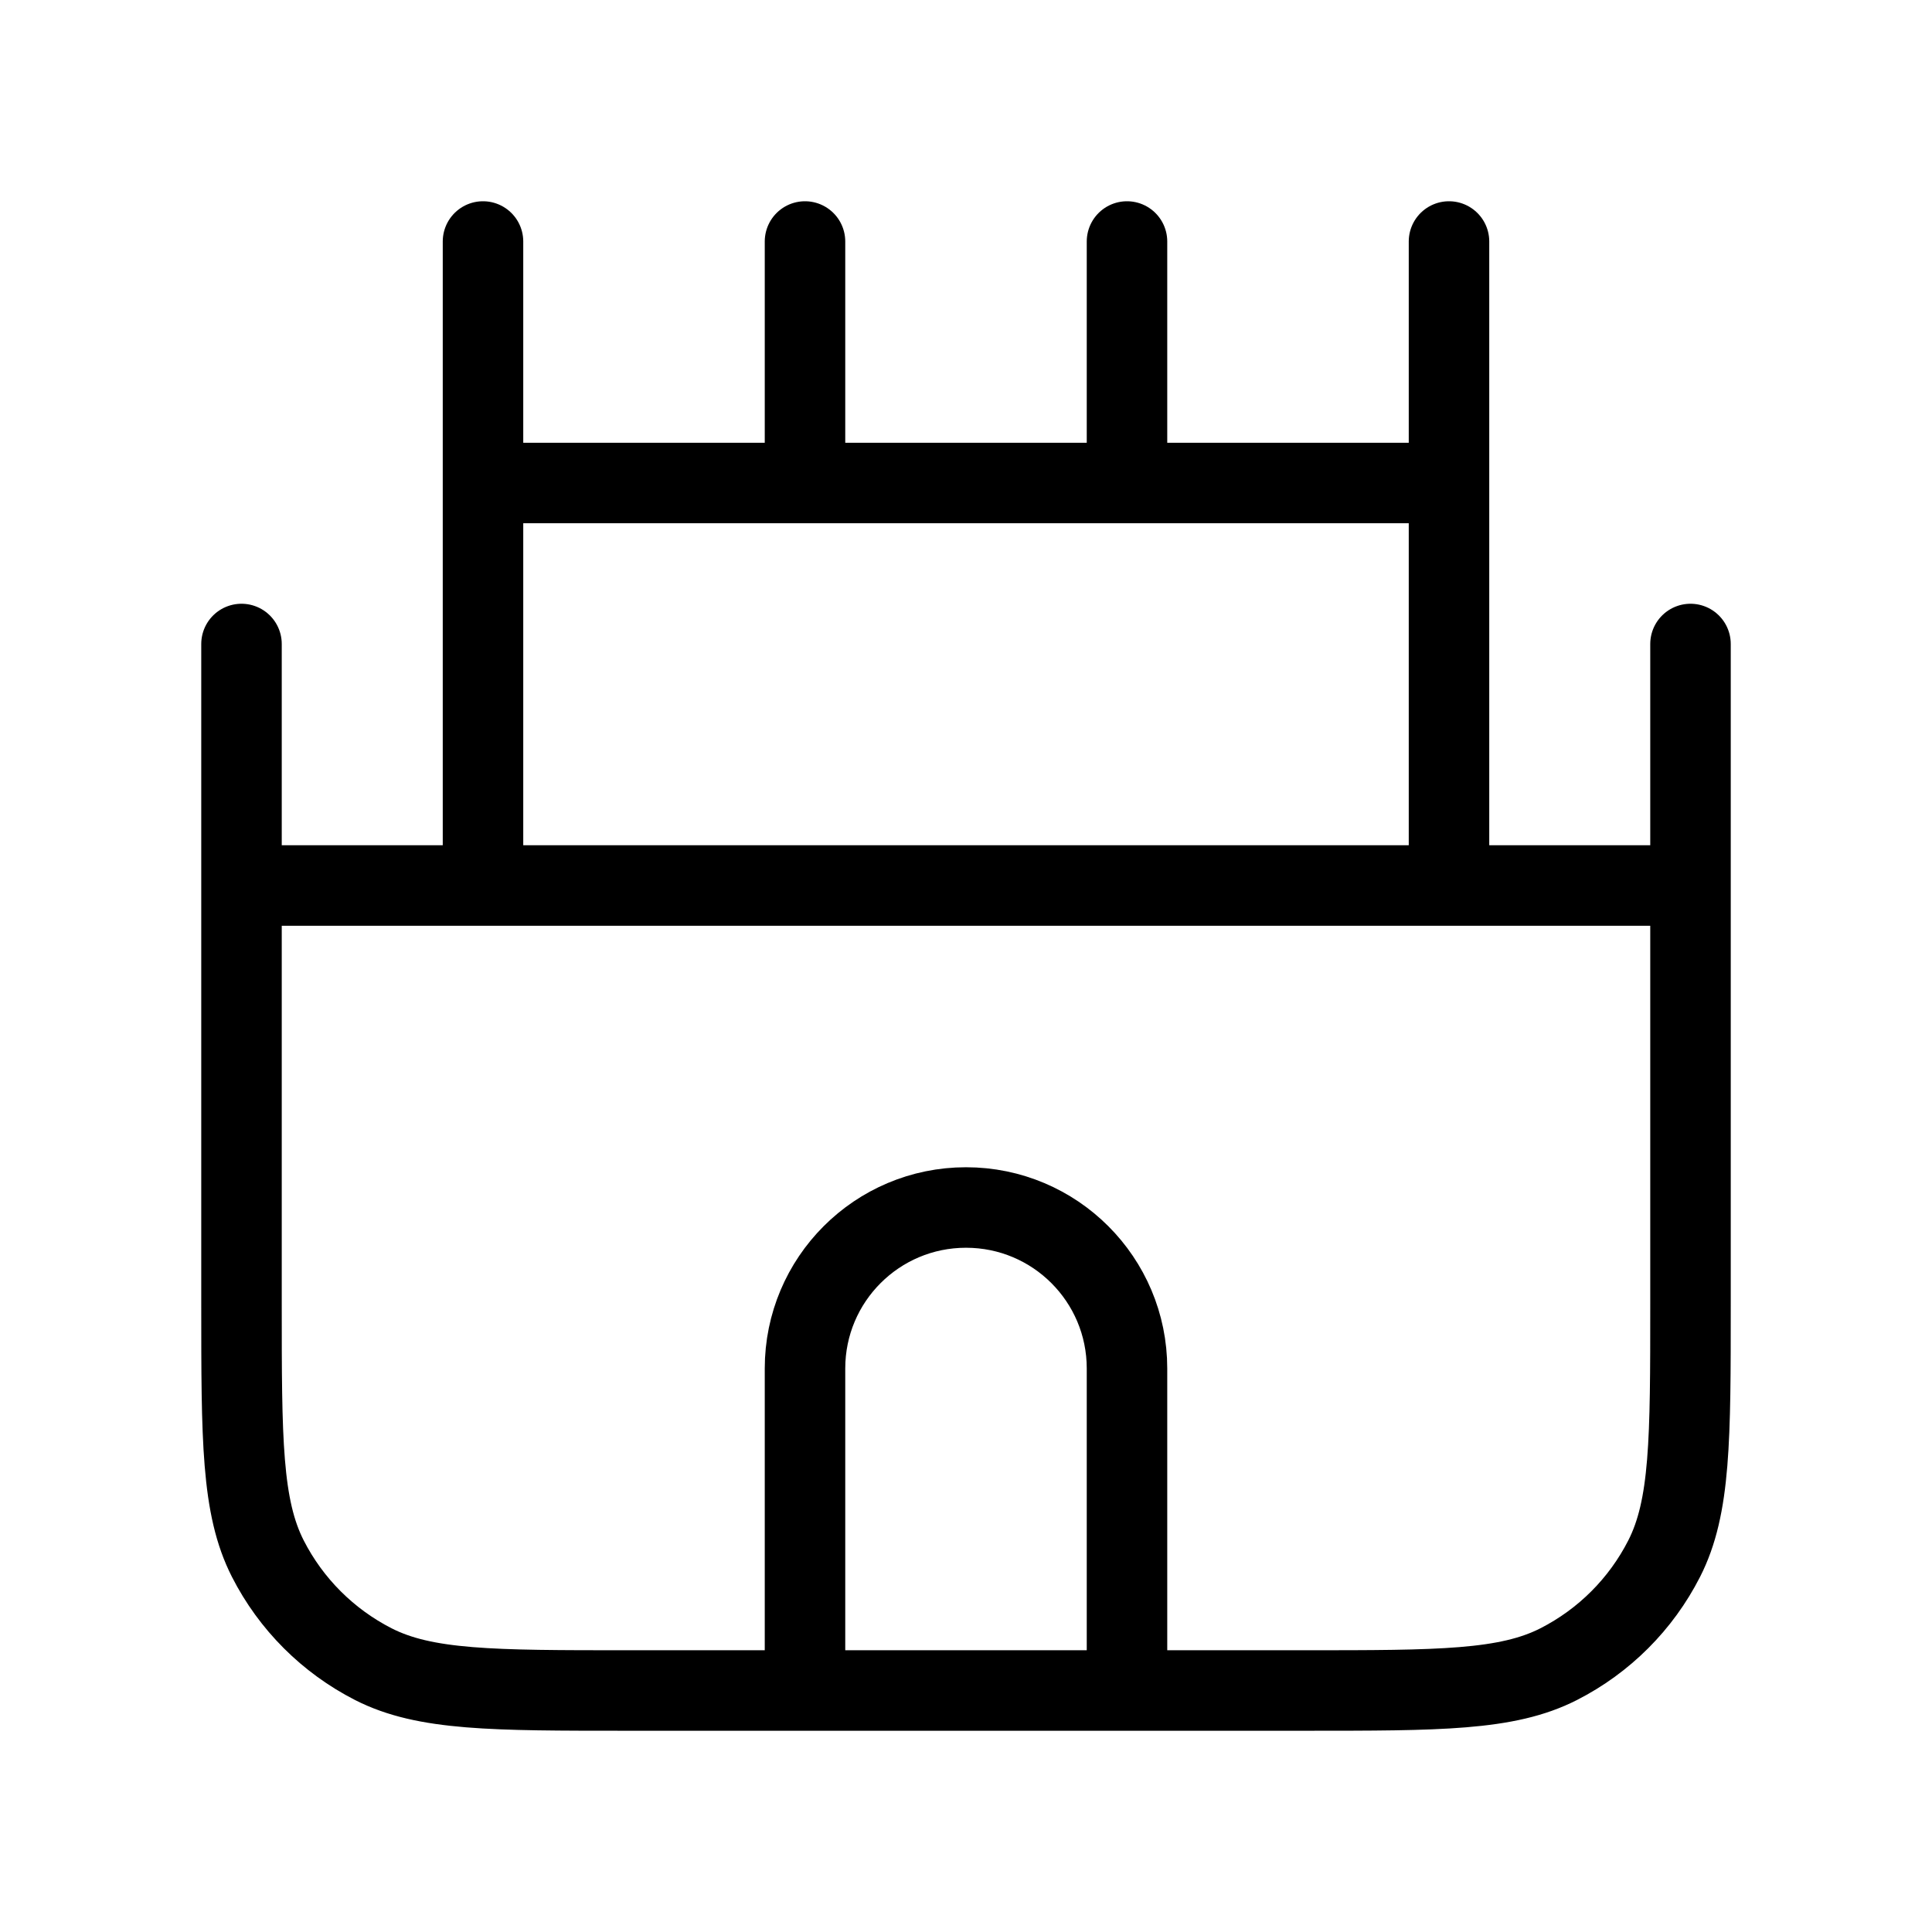 <svg width="24" height="24" viewBox="0 0 24 24" fill="none" xmlns="http://www.w3.org/2000/svg">
<path d="M21 8V16.2C21 17.88 21 18.72 20.673 19.362C20.385 19.927 19.927 20.385 19.362 20.673C18.72 21 17.88 21 16.2 21H7.8C6.12 21 5.28 21 4.638 20.673C4.074 20.385 3.615 19.927 3.327 19.362C3 18.72 3 17.88 3 16.2V8M3 11H21M6 11V3M18 11V3M6 6H18M10 6V3M14 6V3M14 21V17C14 15.895 13.105 15 12 15C10.895 15 10 15.895 10 17V21H14Z" stroke="black" strokeWidth="2" stroke-linecap="round" stroke-linejoin="round"/>
</svg>
